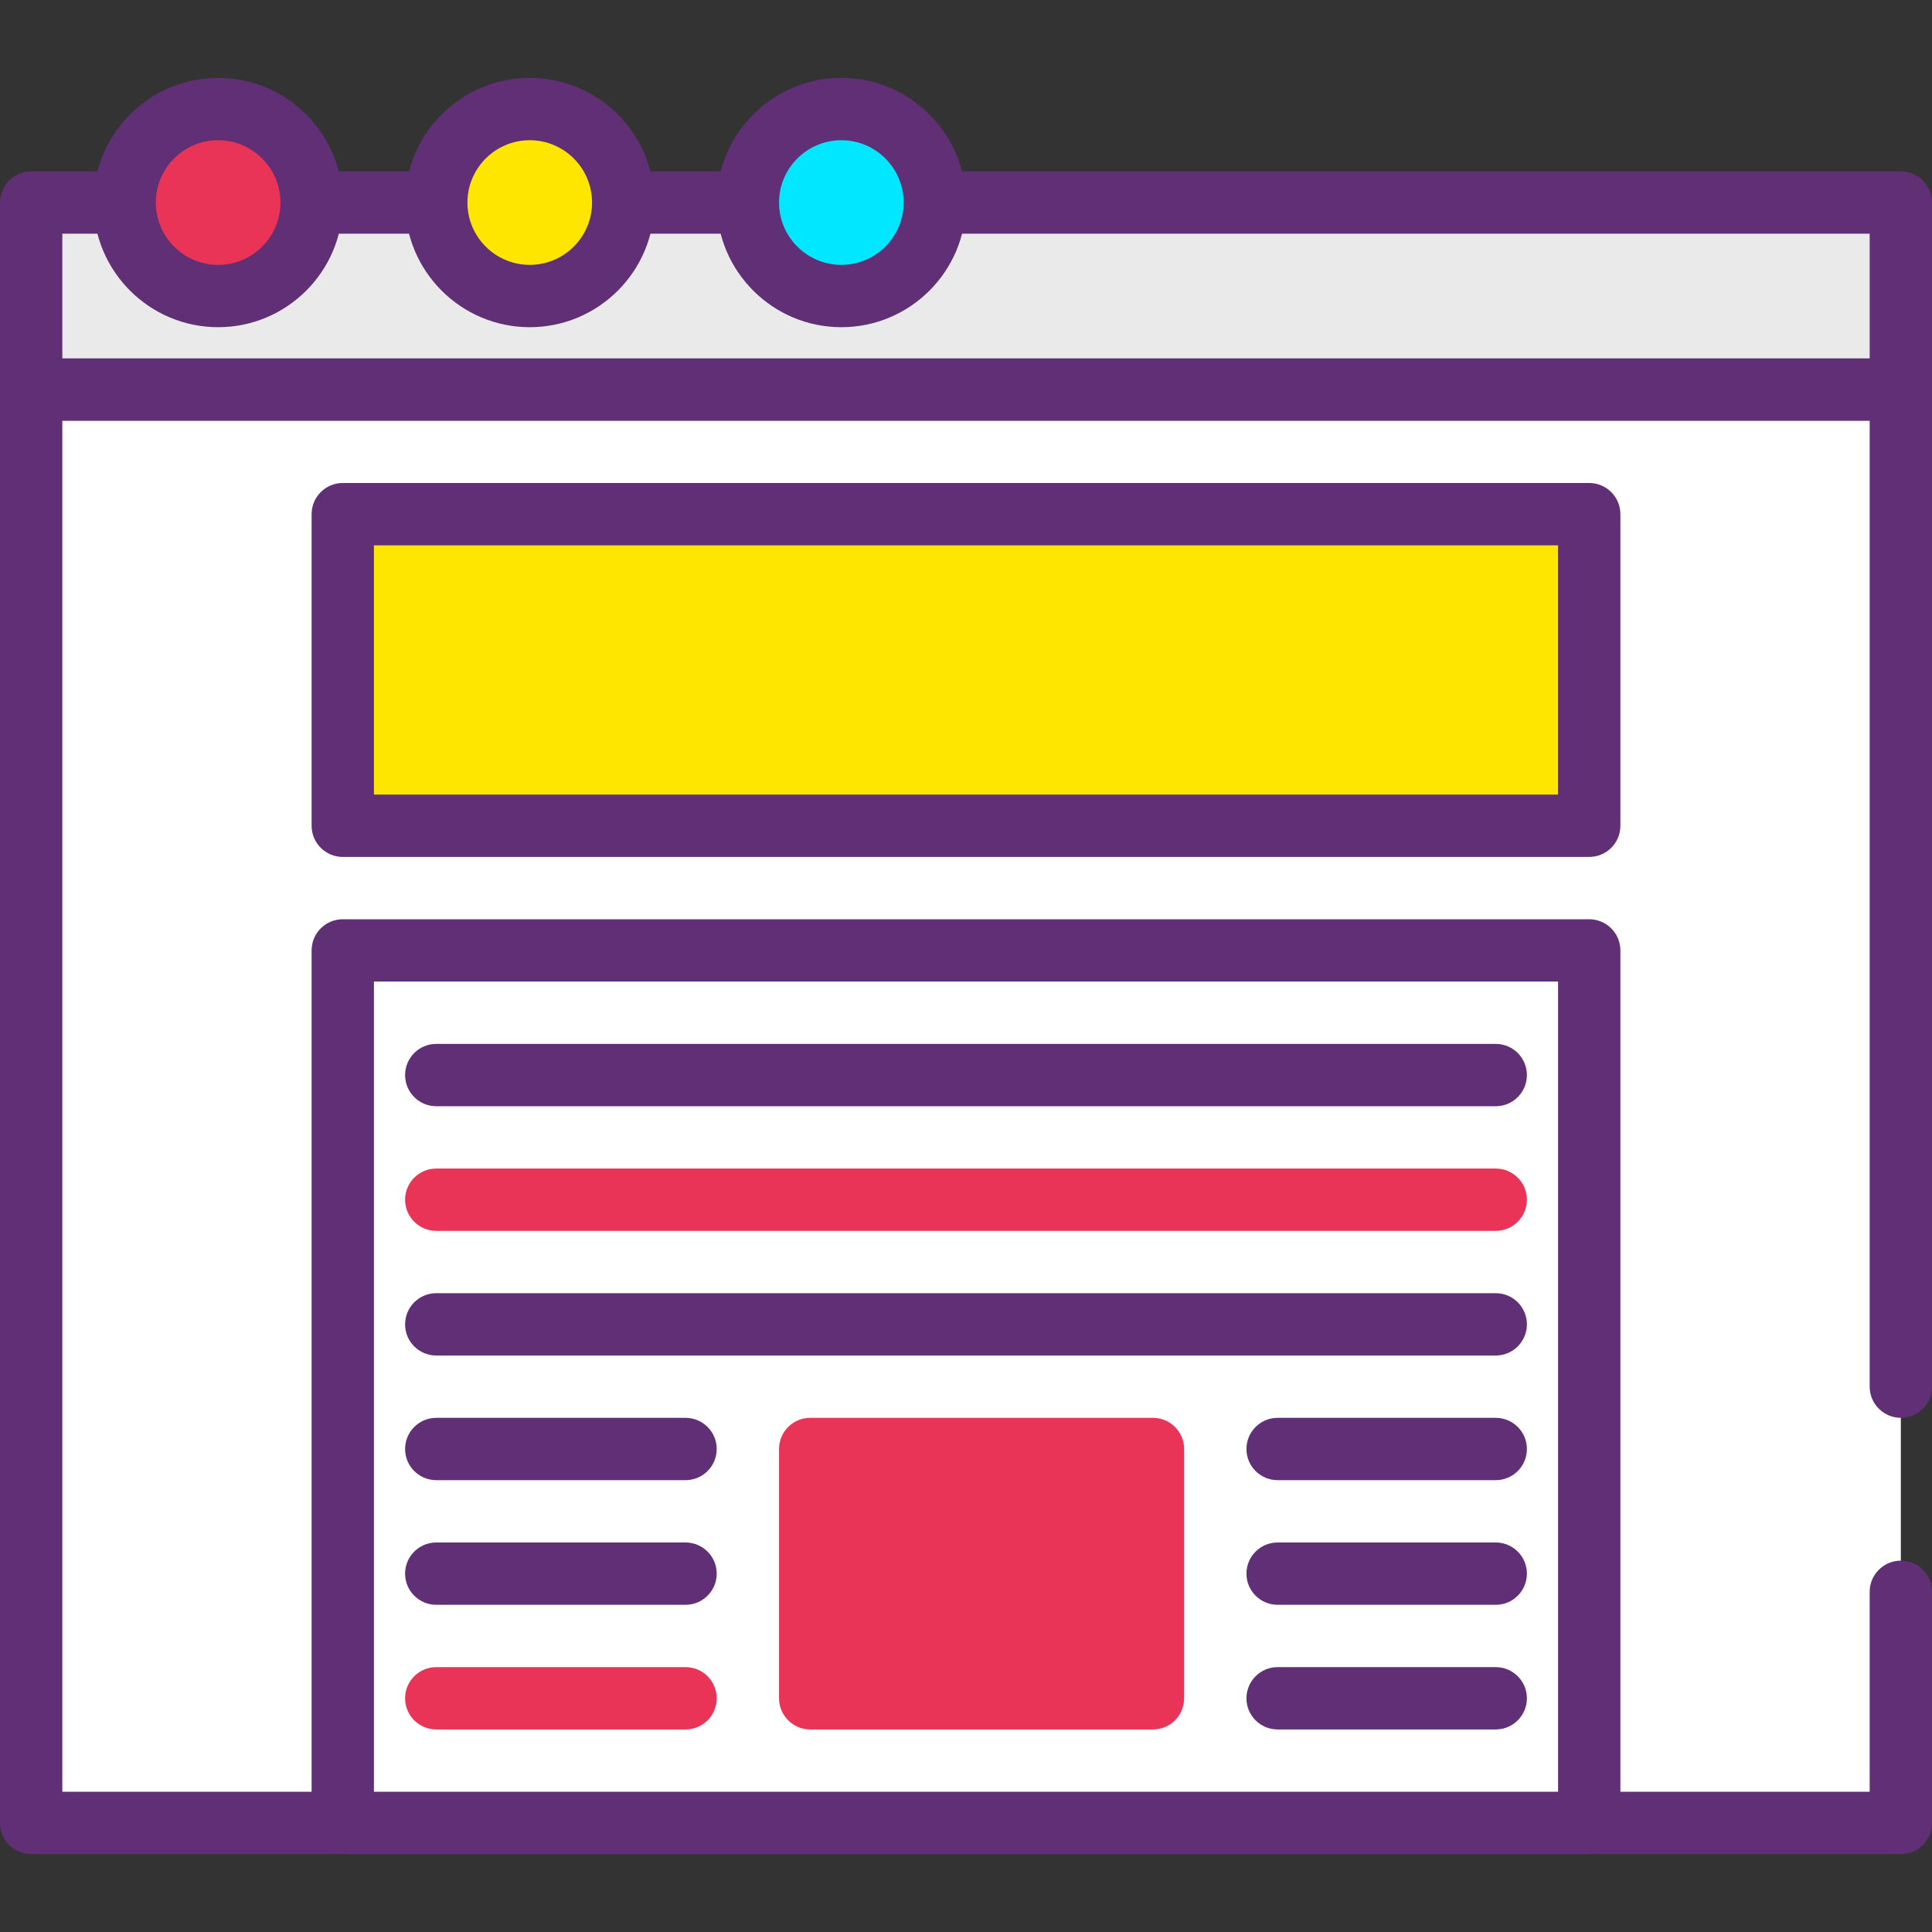 <?xml version="1.0" encoding="iso-8859-1"?>
<!-- Generator: Adobe Illustrator 19.0.0, SVG Export Plug-In . SVG Version: 6.00 Build 0)  -->
<svg version="1.1" id="Capa_1" xmlns="http://www.w3.org/2000/svg" xmlns:xlink="http://www.w3.org/1999/xlink" x="0px" y="0px"
	 viewBox="0 0 423.253 423.253" style="enable-background:new 0 0 423.253 423.253;" xml:space="preserve">
<rect x="0" y="0" width="423.253" height="423.253" fill="#333333" stroke="none"/>
<polyline style="fill:#FFFFFF;" points="416.427,348.727 416.427,399.36 6.827,399.36 6.827,85.333 416.427,85.333 416.427,303.783 
	"/>
<path style="fill:#602F75;" d="M416.427,406.187H6.827c-3.768,0-6.827-3.058-6.827-6.827V85.333c0-3.768,3.058-6.827,6.827-6.827
	h409.6c3.768,0,6.827,3.058,6.827,6.827v218.45c0,3.768-3.058,6.827-6.827,6.827c-3.768,0-6.827-3.058-6.827-6.827V92.16H13.653
	v300.373H409.6v-43.807c0-3.768,3.058-6.827,6.827-6.827c3.768,0,6.827,3.058,6.827,6.827v50.633
	C423.253,403.128,420.195,406.187,416.427,406.187z"/>
<rect x="6.827" y="44.373" style="fill:#EAEAEA;" width="409.6" height="40.96"/>
<path style="fill:#602F75;" d="M416.427,92.16H6.827C3.058,92.16,0,89.102,0,85.333v-40.96c0-3.768,3.058-6.827,6.827-6.827h409.6
	c3.768,0,6.827,3.058,6.827,6.827v40.96C423.253,89.102,420.195,92.16,416.427,92.16z M13.653,78.507H409.6V51.2H13.653V78.507z"/>
<circle style="fill:#EA3457;" cx="47.787" cy="44.373" r="20.48"/>
<path style="fill:#602F75;" d="M47.787,71.68c-15.056,0-27.307-12.25-27.307-27.307s12.25-27.307,27.307-27.307
	s27.307,12.25,27.307,27.307S62.843,71.68,47.787,71.68z M47.787,30.72c-7.53,0-13.653,6.124-13.653,13.653
	s6.124,13.653,13.653,13.653S61.44,51.903,61.44,44.373S55.316,30.72,47.787,30.72z"/>
<circle style="fill:#FFE600;" cx="116.053" cy="44.373" r="20.48"/>
<path style="fill:#602F75;" d="M116.053,71.68c-15.056,0-27.307-12.25-27.307-27.307s12.25-27.307,27.307-27.307
	s27.307,12.25,27.307,27.307S131.11,71.68,116.053,71.68z M116.053,30.72c-7.53,0-13.653,6.124-13.653,13.653
	s6.124,13.653,13.653,13.653s13.653-6.124,13.653-13.653S123.583,30.72,116.053,30.72z"/>
<circle style="fill:#00E7FF;" cx="184.32" cy="44.373" r="20.48"/>
<path style="fill:#602F75;" d="M184.32,71.68c-15.056,0-27.307-12.25-27.307-27.307s12.25-27.307,27.307-27.307
	c15.056,0,27.307,12.25,27.307,27.307S199.376,71.68,184.32,71.68z M184.32,30.72c-7.53,0-13.653,6.124-13.653,13.653
	s6.124,13.653,13.653,13.653s13.653-6.124,13.653-13.653S191.85,30.72,184.32,30.72z"/>
<g>
	<rect x="75.093" y="208.213" style="fill:#FFFFFF;" width="273.067" height="191.147"/>
</g>
<path style="fill:#602F75;" d="M348.16,406.187H75.093c-3.768,0-6.827-3.058-6.827-6.827V208.213c0-3.768,3.058-6.827,6.827-6.827
	H348.16c3.768,0,6.827,3.058,6.827,6.827V399.36C354.987,403.128,351.928,406.187,348.16,406.187z M81.92,392.533h259.413V215.04
	H81.92V392.533z"/>
<rect x="75.093" y="112.64" style="fill:#FFE600;" width="273.067" height="68.267"/>
<g>
	<path style="fill:#602F75;" d="M348.16,187.733H75.093c-3.768,0-6.827-3.058-6.827-6.827V112.64c0-3.768,3.058-6.827,6.827-6.827
		H348.16c3.768,0,6.827,3.058,6.827,6.827v68.267C354.987,184.675,351.928,187.733,348.16,187.733z M81.92,174.08h259.413v-54.613
		H81.92V174.08z"/>
	<path style="fill:#602F75;" d="M327.68,242.347H95.573c-3.768,0-6.827-3.058-6.827-6.827s3.058-6.827,6.827-6.827H327.68
		c3.768,0,6.827,3.058,6.827,6.827S331.448,242.347,327.68,242.347z"/>
</g>
<path style="fill:#EA3457;" d="M327.68,269.653H95.573c-3.768,0-6.827-3.058-6.827-6.827c0-3.768,3.058-6.827,6.827-6.827H327.68
	c3.768,0,6.827,3.058,6.827,6.827C334.507,266.595,331.448,269.653,327.68,269.653z"/>
<g>
	<path style="fill:#602F75;" d="M327.68,296.96H95.573c-3.768,0-6.827-3.058-6.827-6.827s3.058-6.827,6.827-6.827H327.68
		c3.768,0,6.827,3.058,6.827,6.827S331.448,296.96,327.68,296.96z"/>
	<path style="fill:#602F75;" d="M150.187,351.573H95.573c-3.768,0-6.827-3.058-6.827-6.827s3.058-6.827,6.827-6.827h54.613
		c3.768,0,6.827,3.058,6.827,6.827S153.955,351.573,150.187,351.573z"/>
	<path style="fill:#602F75;" d="M150.187,324.267H95.573c-3.768,0-6.827-3.058-6.827-6.827s3.058-6.827,6.827-6.827h54.613
		c3.768,0,6.827,3.058,6.827,6.827S153.955,324.267,150.187,324.267z"/>
</g>
<path style="fill:#EA3457;" d="M150.187,378.88H95.573c-3.768,0-6.827-3.058-6.827-6.827s3.058-6.827,6.827-6.827h54.613
	c3.768,0,6.827,3.058,6.827,6.827S153.955,378.88,150.187,378.88z"/>
<g>
	<path style="fill:#602F75;" d="M327.68,324.267h-47.787c-3.768,0-6.827-3.058-6.827-6.827s3.058-6.827,6.827-6.827h47.787
		c3.768,0,6.827,3.058,6.827,6.827S331.448,324.267,327.68,324.267z"/>
	<path style="fill:#602F75;" d="M327.68,351.573h-47.787c-3.768,0-6.827-3.058-6.827-6.827s3.058-6.827,6.827-6.827h47.787
		c3.768,0,6.827,3.058,6.827,6.827S331.448,351.573,327.68,351.573z"/>
	<path style="fill:#602F75;" d="M327.68,378.88h-47.787c-3.768,0-6.827-3.058-6.827-6.827s3.058-6.827,6.827-6.827h47.787
		c3.768,0,6.827,3.058,6.827,6.827S331.448,378.88,327.68,378.88z"/>
</g>
<g>
	<rect x="177.493" y="317.44" style="fill:#EA3457;" width="75.093" height="54.613"/>
	<path style="fill:#EA3457;" d="M252.587,378.88h-75.093c-3.768,0-6.827-3.058-6.827-6.827V317.44c0-3.768,3.058-6.827,6.827-6.827
		h75.093c3.768,0,6.827,3.058,6.827,6.827v54.613C259.413,375.822,256.355,378.88,252.587,378.88z M184.32,365.227h61.44v-40.96
		h-61.44V365.227z"/>
</g>
<g>
</g>
<g>
</g>
<g>
</g>
<g>
</g>
<g>
</g>
<g>
</g>
<g>
</g>
<g>
</g>
<g>
</g>
<g>
</g>
<g>
</g>
<g>
</g>
<g>
</g>
<g>
</g>
<g>
</g>
</svg>
